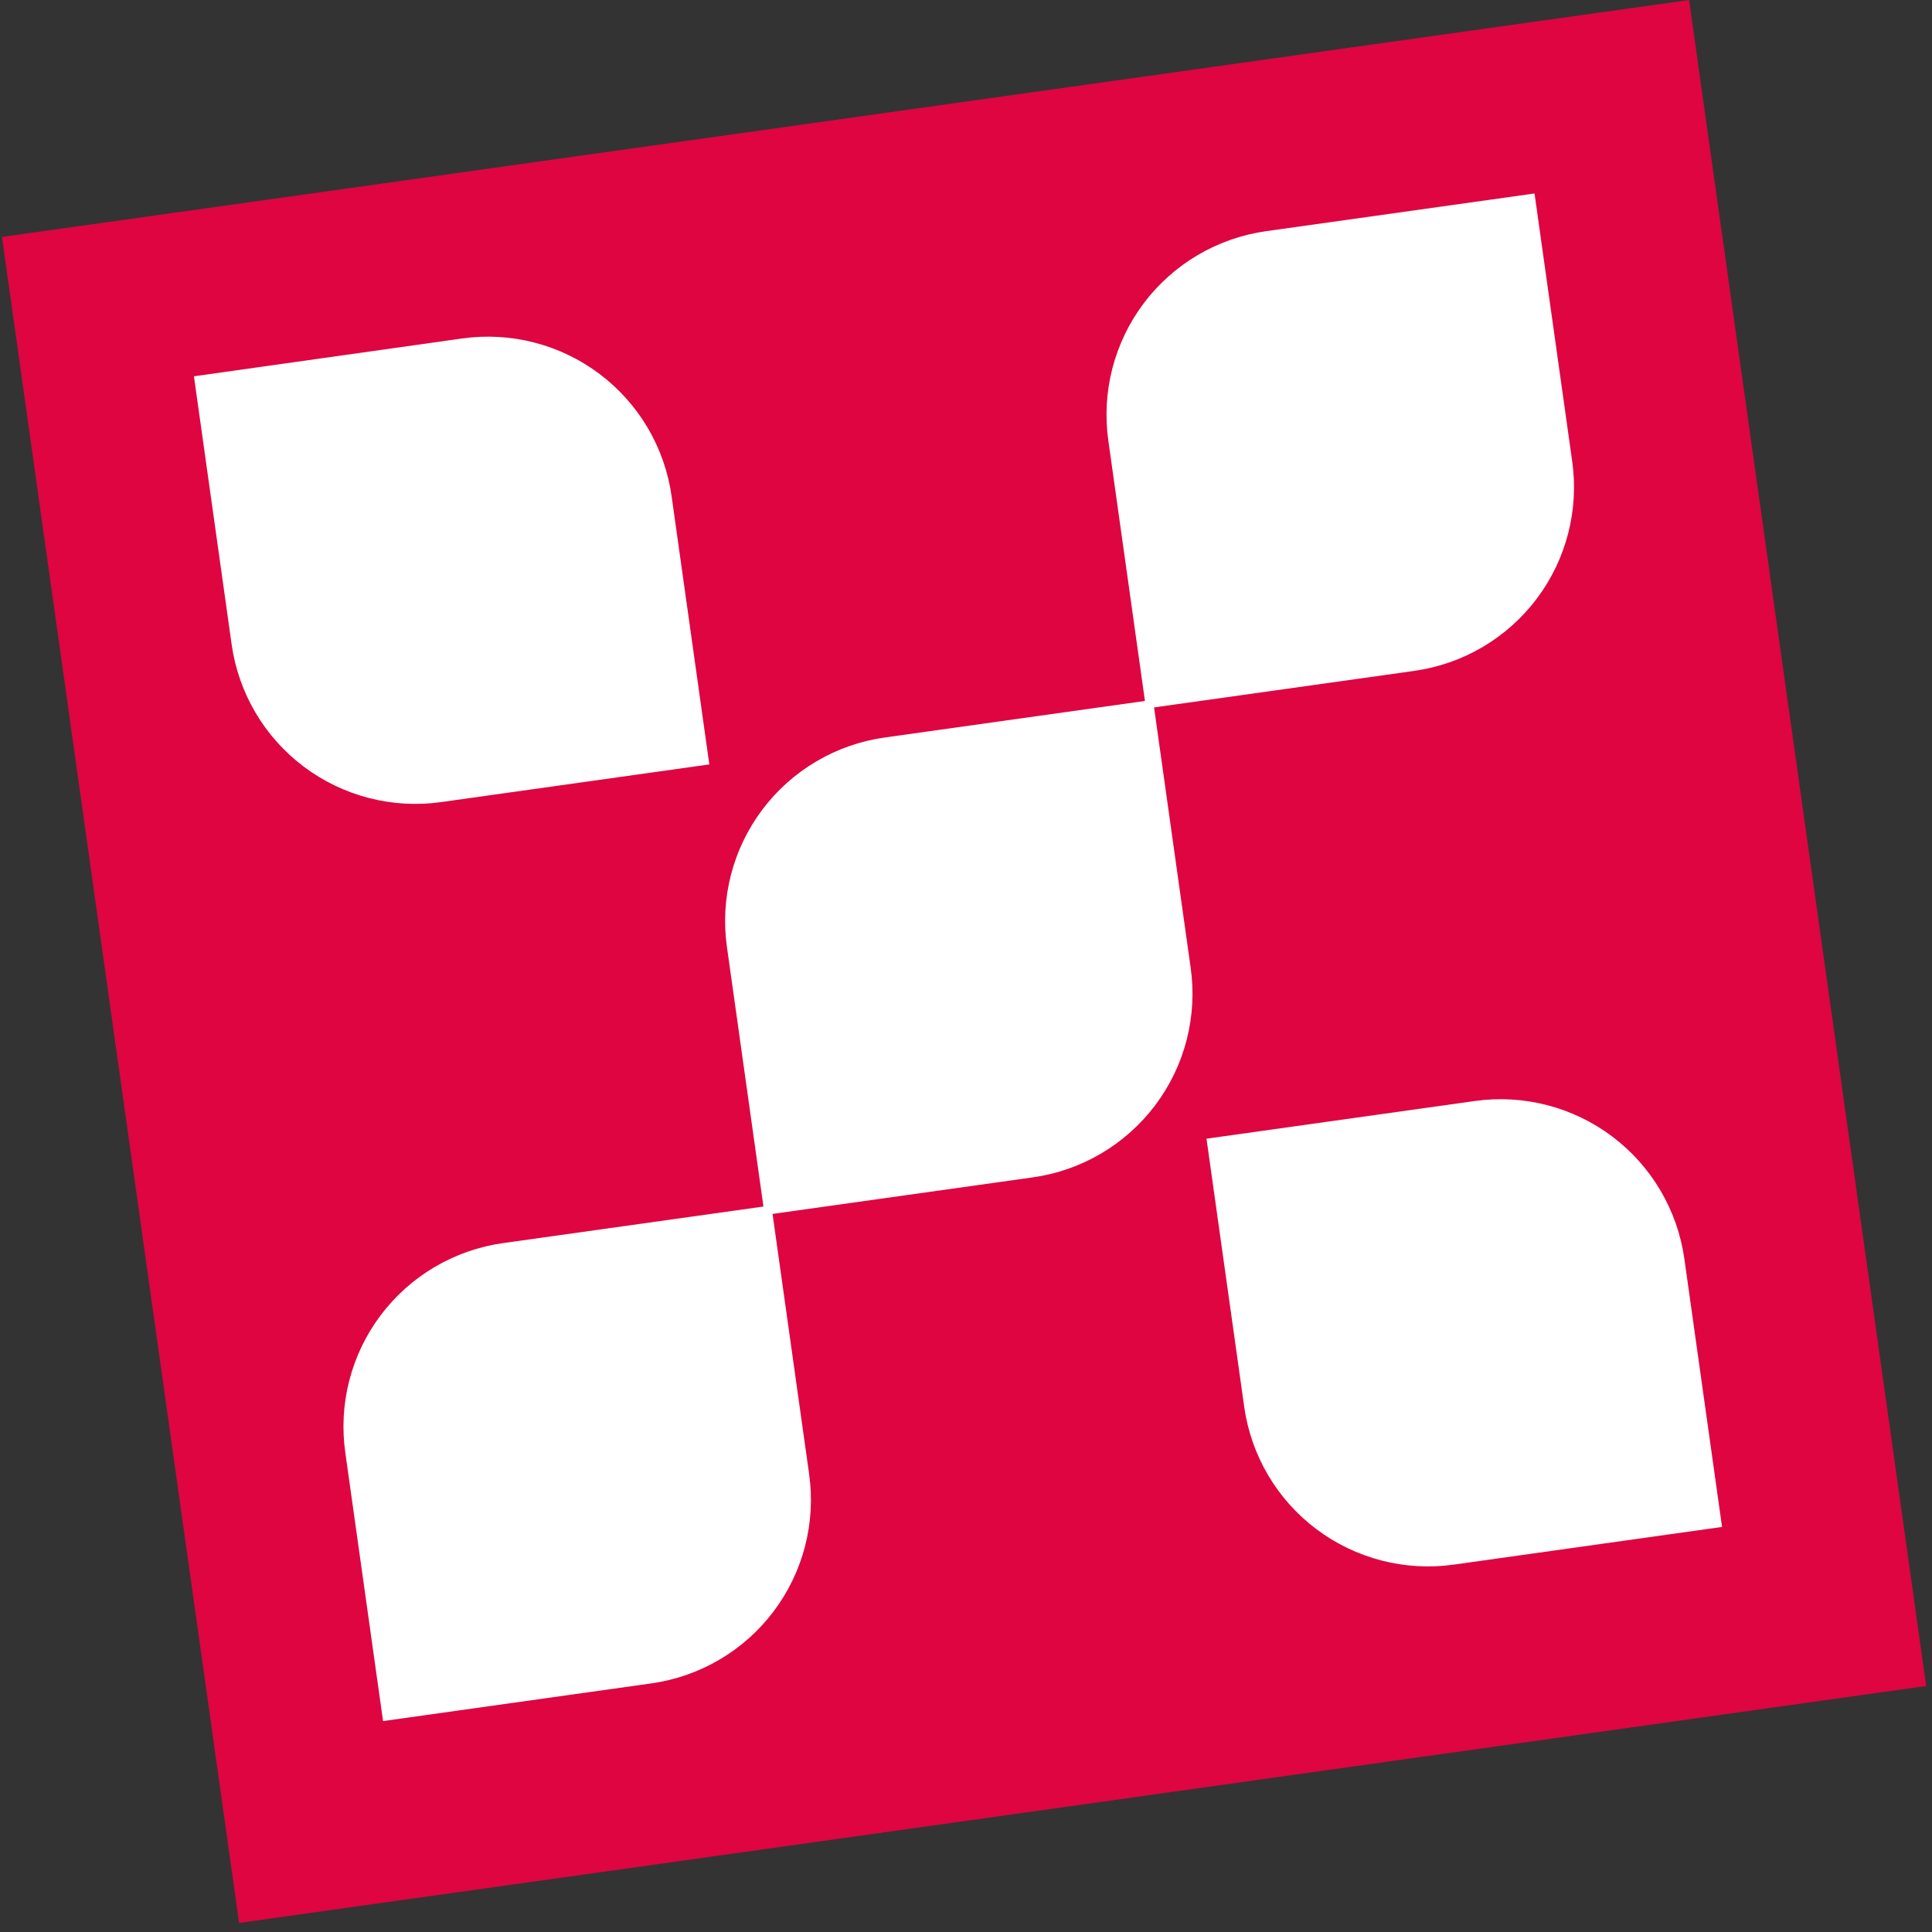 <svg width="127" height="127" viewBox="0 0 127 127" fill="none" xmlns="http://www.w3.org/2000/svg">
<rect x="0" y="0" width="127" height="127" fill="#333333" stroke="none"/>
<path d="M111.032 -0L0.13 15.576L15.717 126.404L126.618 110.829L111.032 -0Z" fill="#DE0541"/>
<path d="M33.07 81.715L50.185 79.312L47.785 62.247C47.561 60.662 47.651 59.049 48.051 57.499C48.452 55.95 49.153 54.494 50.117 53.215C51.08 51.937 52.286 50.86 53.665 50.048C55.045 49.235 56.571 48.703 58.157 48.48L75.263 46.077L72.855 28.954C72.632 27.369 72.724 25.756 73.125 24.206C73.526 22.657 74.229 21.202 75.193 19.924C76.158 18.646 77.364 17.571 78.745 16.76C80.125 15.948 81.652 15.417 83.238 15.195L100.872 12.718L103.351 30.341C103.798 33.54 102.957 36.785 101.012 39.364C99.067 41.944 96.177 43.646 92.977 44.099L75.862 46.502L78.267 63.606C78.493 65.192 78.404 66.807 78.005 68.358C77.606 69.909 76.904 71.367 75.942 72.647C74.978 73.927 73.772 75.005 72.392 75.82C71.012 76.634 69.485 77.169 67.898 77.393L50.783 79.797L53.188 96.901C53.638 100.1 52.798 103.346 50.852 105.926C48.907 108.506 46.016 110.208 42.815 110.658L25.18 113.135L22.702 95.512C22.473 93.925 22.561 92.309 22.958 90.756C23.356 89.204 24.057 87.744 25.02 86.463C25.983 85.181 27.19 84.102 28.571 83.287C29.953 82.473 31.481 81.938 33.07 81.715Z" fill="white"/>
<path d="M30.381 22.249C31.967 22.027 33.582 22.118 35.132 22.52C36.682 22.921 38.138 23.623 39.417 24.587C40.696 25.55 41.772 26.756 42.584 28.136C43.395 29.515 43.927 31.041 44.149 32.626L46.627 50.249L28.993 52.726C25.792 53.175 22.543 52.336 19.961 50.391C17.38 48.447 15.677 45.558 15.227 42.359L12.748 24.736L30.381 22.249Z" fill="white"/>
<path d="M110.721 82.75L113.199 100.373L95.565 102.85C92.361 103.3 89.11 102.459 86.526 100.514C83.942 98.568 82.238 95.676 81.788 92.475L79.309 74.852L96.944 72.375C100.147 71.925 103.399 72.765 105.983 74.711C108.566 76.657 110.271 79.549 110.721 82.75Z" fill="white"/>
</svg>
